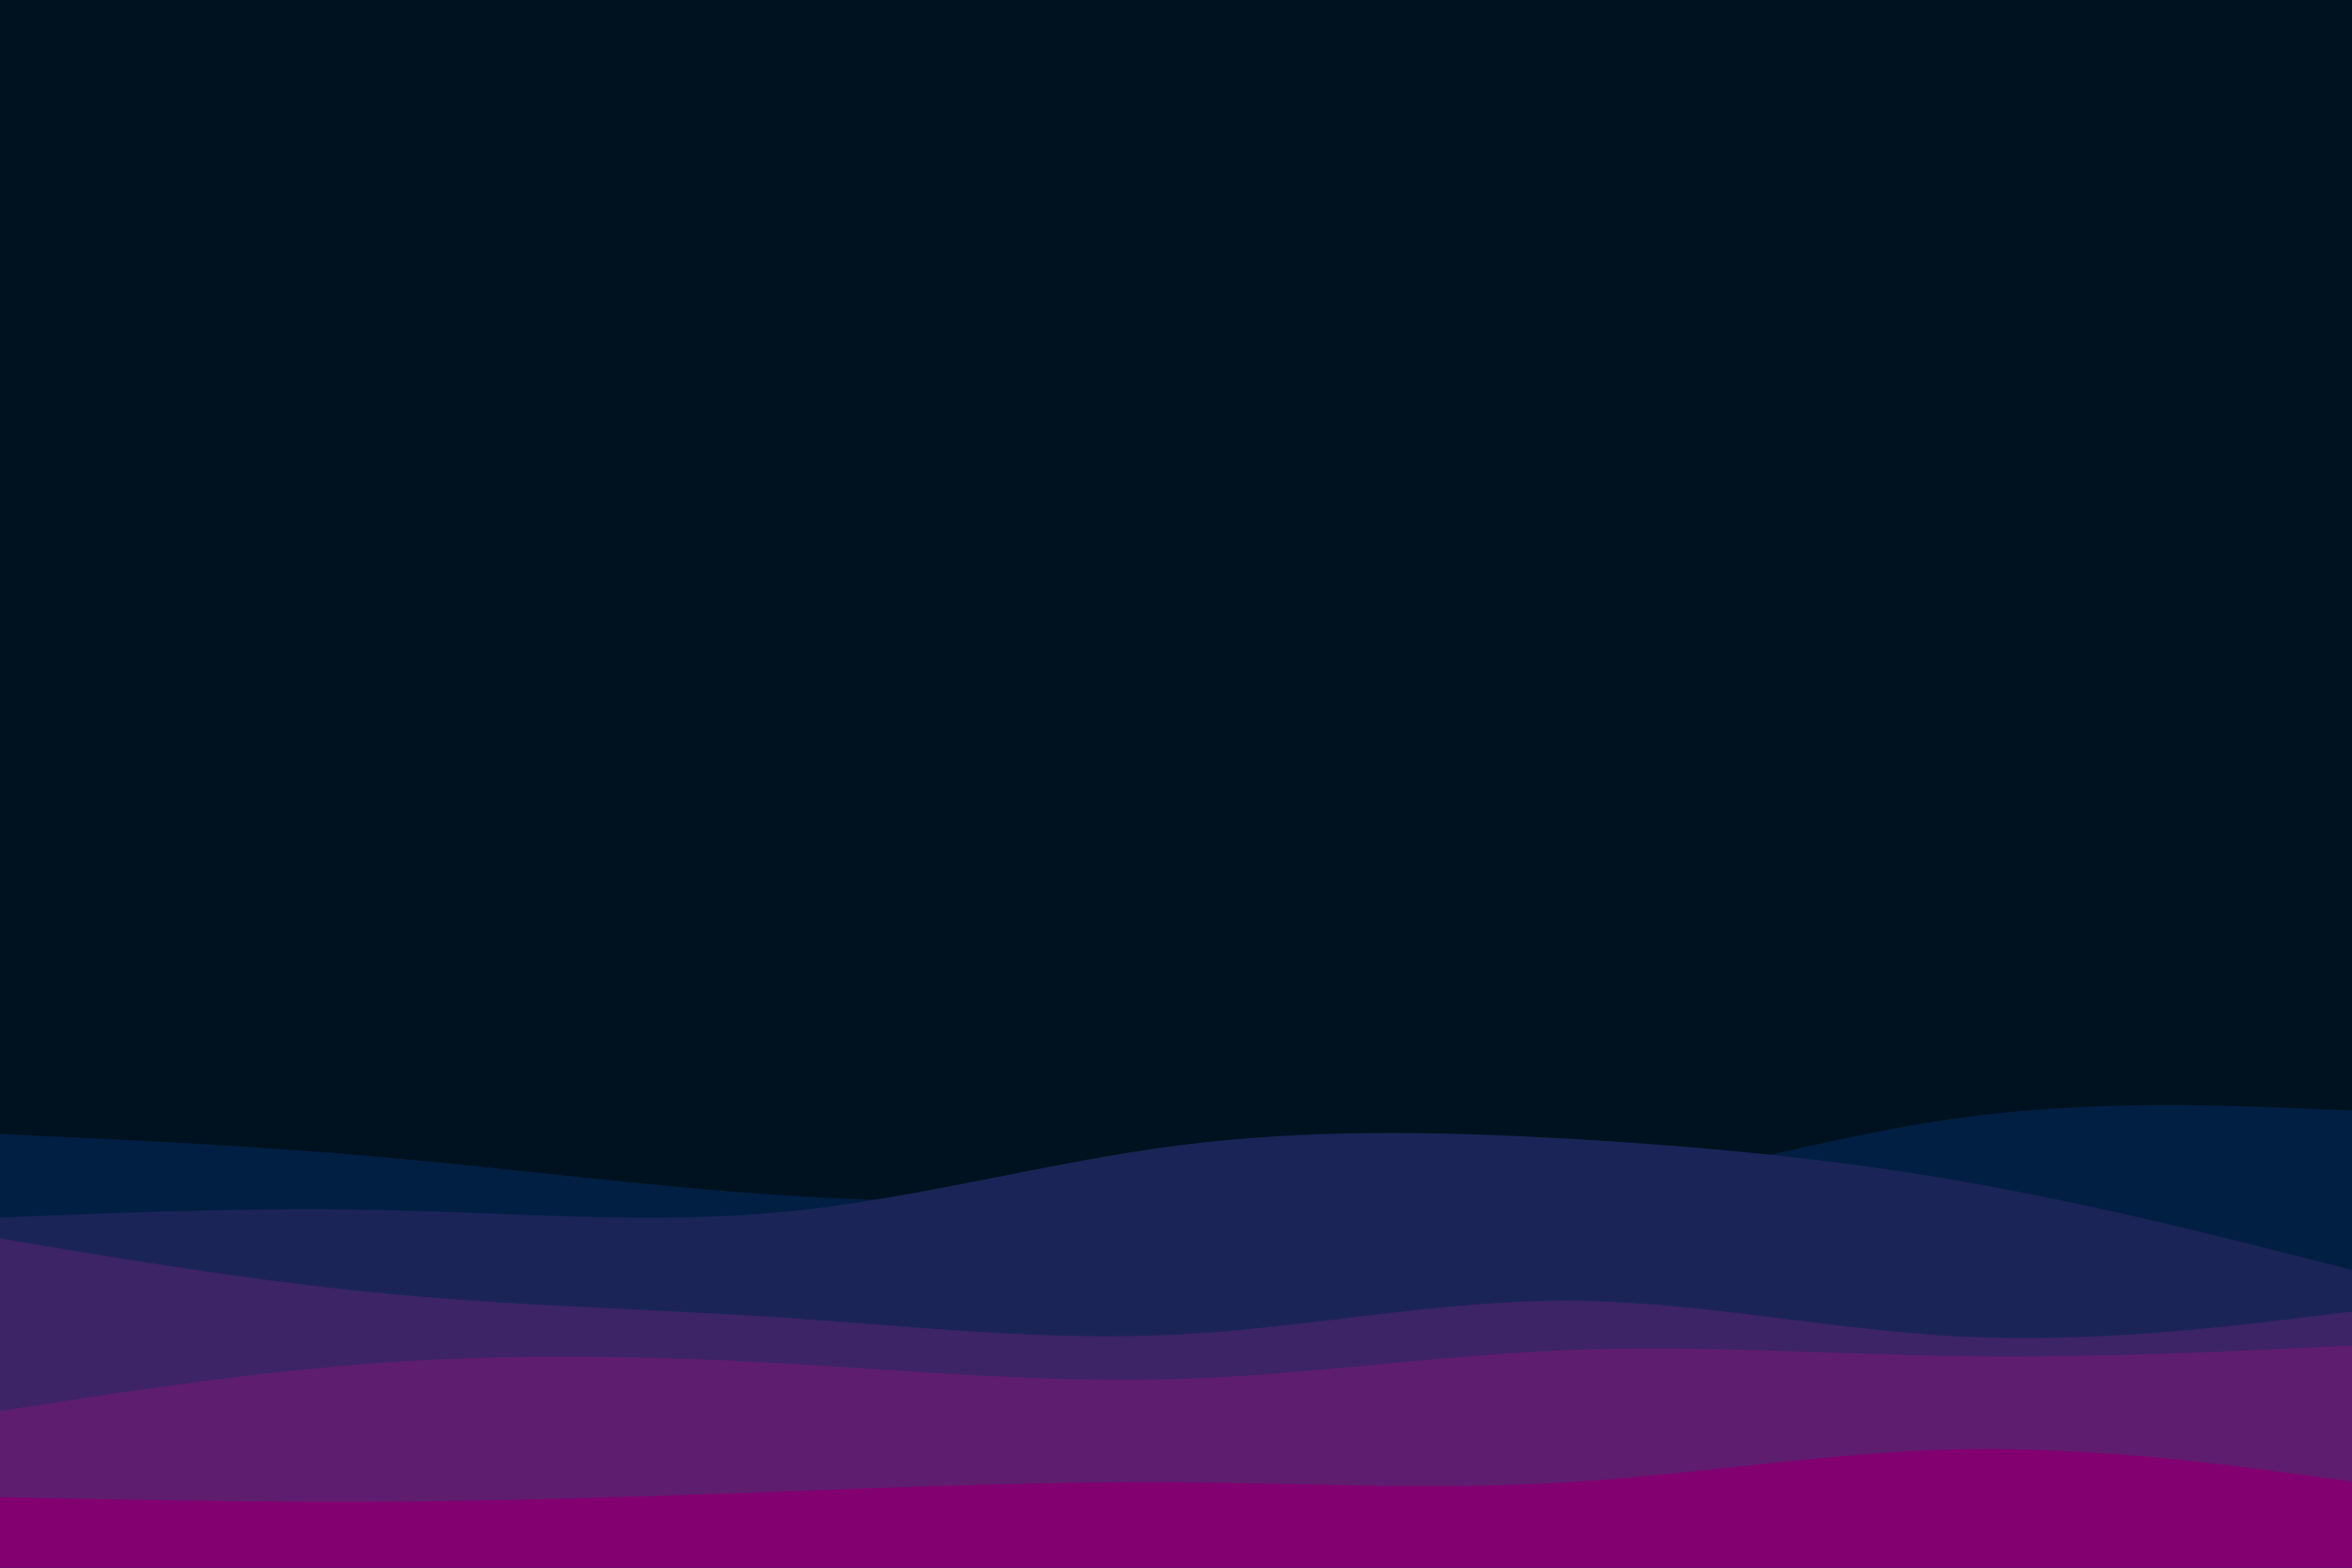 <svg id="visual" viewBox="0 0 900 600" width="900" height="600" xmlns="http://www.w3.org/2000/svg" xmlns:xlink="http://www.w3.org/1999/xlink" version="1.1"><rect x="0" y="0" width="900" height="600" fill="#00121f"></rect><path d="M0 434L25 435.2C50 436.3 100 438.7 150 443.2C200 447.7 250 454.3 300 457.5C350 460.7 400 460.3 450 461.2C500 462 550 464 600 457.2C650 450.3 700 434.7 750 427.8C800 421 850 423 875 424L900 425L900 601L875 601C850 601 800 601 750 601C700 601 650 601 600 601C550 601 500 601 450 601C400 601 350 601 300 601C250 601 200 601 150 601C100 601 50 601 25 601L0 601Z" fill="#001f43"></path><path d="M0 466L25 465C50 464 100 462 150 463.2C200 464.3 250 468.7 300 463.8C350 459 400 445 450 438.5C500 432 550 433 600 435.8C650 438.7 700 443.3 750 452C800 460.7 850 473.3 875 479.7L900 486L900 601L875 601C850 601 800 601 750 601C700 601 650 601 600 601C550 601 500 601 450 601C400 601 350 601 300 601C250 601 200 601 150 601C100 601 50 601 25 601L0 601Z" fill="#1b2457"></path><path d="M0 474L25 478.2C50 482.3 100 490.7 150 495.3C200 500 250 501 300 504.3C350 507.7 400 513.3 450 510.8C500 508.3 550 497.7 600 497.8C650 498 700 509 750 511.5C800 514 850 508 875 505L900 502L900 601L875 601C850 601 800 601 750 601C700 601 650 601 600 601C550 601 500 601 450 601C400 601 350 601 300 601C250 601 200 601 150 601C100 601 50 601 25 601L0 601Z" fill="#3c2466"></path><path d="M0 540L25 536.2C50 532.3 100 524.7 150 521.3C200 518 250 519 300 521.8C350 524.7 400 529.3 450 527.8C500 526.3 550 518.7 600 516.7C650 514.7 700 518.3 750 519C800 519.7 850 517.3 875 516.2L900 515L900 601L875 601C850 601 800 601 750 601C700 601 650 601 600 601C550 601 500 601 450 601C400 601 350 601 300 601C250 601 200 601 150 601C100 601 50 601 25 601L0 601Z" fill="#5f1d6f"></path><path d="M0 573L25 573.5C50 574 100 575 150 574.7C200 574.3 250 572.7 300 570.8C350 569 400 567 450 567.3C500 567.7 550 570.3 600 567.3C650 564.3 700 555.7 750 554.7C800 553.7 850 560.3 875 563.7L900 567L900 601L875 601C850 601 800 601 750 601C700 601 650 601 600 601C550 601 500 601 450 601C400 601 350 601 300 601C250 601 200 601 150 601C100 601 50 601 25 601L0 601Z" fill="#830070"></path></svg>